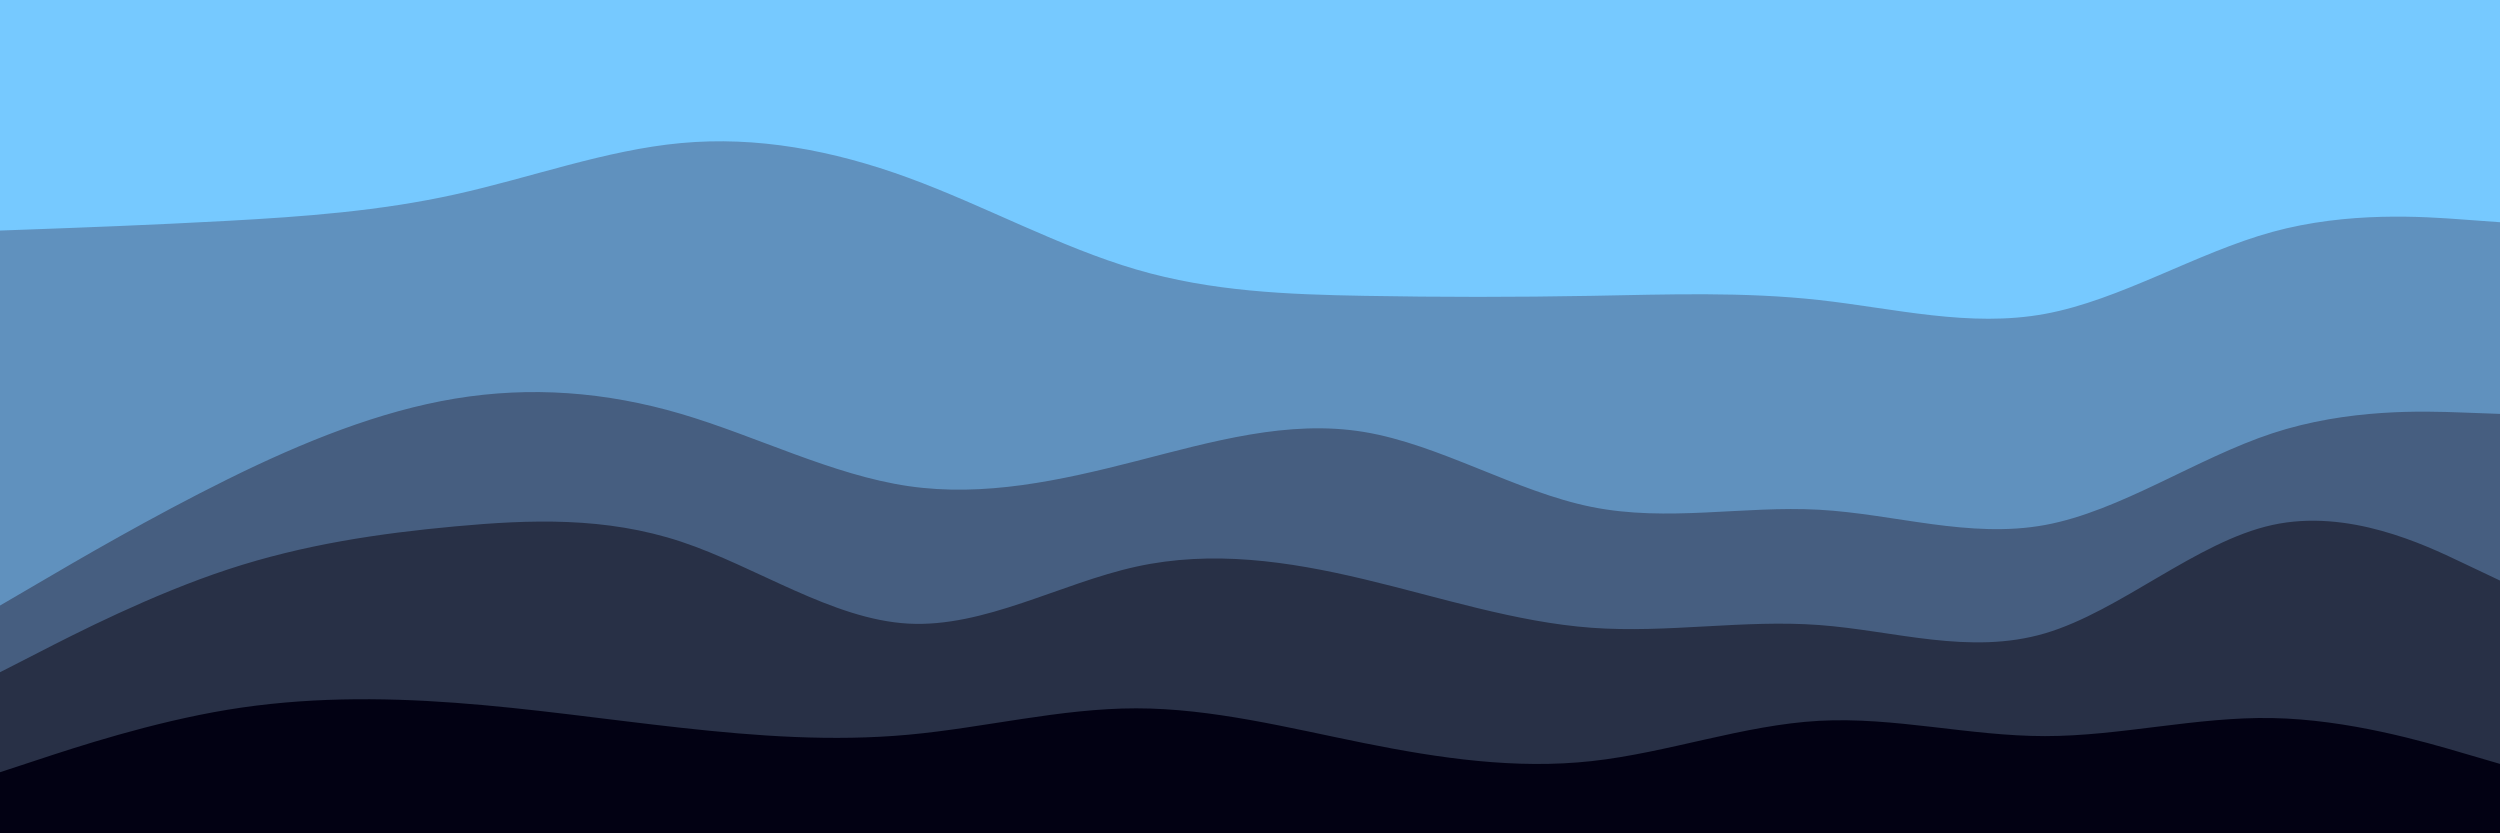 <svg id="visual" viewBox="0 0 900 300" width="900" height="300" xmlns="http://www.w3.org/2000/svg" xmlns:xlink="http://www.w3.org/1999/xlink" version="1.1"><path d="M0 85L13.7 84.5C27.3 84 54.7 83 82 81.5C109.3 80 136.7 78 163.8 72C191 66 218 56 245.2 53.5C272.3 51 299.7 56 327 66C354.3 76 381.7 91 409 99C436.3 107 463.7 108 491 108.5C518.3 109 545.7 109 573 108.5C600.3 108 627.7 107 654.8 110C682 113 709 120 736.2 115C763.3 110 790.7 93 818 85.5C845.3 78 872.7 80 886.3 81L900 82L900 0L886.3 0C872.7 0 845.3 0 818 0C790.7 0 763.3 0 736.2 0C709 0 682 0 654.8 0C627.7 0 600.3 0 573 0C545.7 0 518.3 0 491 0C463.7 0 436.3 0 409 0C381.7 0 354.3 0 327 0C299.7 0 272.3 0 245.2 0C218 0 191 0 163.8 0C136.7 0 109.3 0 82 0C54.7 0 27.3 0 13.7 0L0 0Z" fill="#76c9ff"></path><path d="M0 220L13.7 212C27.3 204 54.7 188 82 174.5C109.3 161 136.7 150 163.8 145.5C191 141 218 143 245.2 151C272.3 159 299.7 173 327 177C354.3 181 381.7 175 409 168C436.3 161 463.7 153 491 157.5C518.3 162 545.7 179 573 184.5C600.3 190 627.7 184 654.8 185.5C682 187 709 196 736.2 191C763.3 186 790.7 167 818 158C845.3 149 872.7 150 886.3 150.5L900 151L900 80L886.3 79C872.7 78 845.3 76 818 83.5C790.7 91 763.3 108 736.2 113C709 118 682 111 654.8 108C627.7 105 600.3 106 573 106.5C545.7 107 518.3 107 491 106.5C463.7 106 436.3 105 409 97C381.7 89 354.3 74 327 64C299.7 54 272.3 49 245.2 51.5C218 54 191 64 163.8 70C136.7 76 109.3 78 82 79.5C54.7 81 27.3 82 13.7 82.5L0 83Z" fill="#6091be"></path><path d="M0 244L13.7 237C27.3 230 54.7 216 82 207C109.3 198 136.7 194 163.8 191.5C191 189 218 188 245.2 197C272.3 206 299.7 225 327 226.5C354.3 228 381.7 212 409 206C436.3 200 463.7 204 491 210.5C518.3 217 545.7 226 573 228C600.3 230 627.7 225 654.8 227C682 229 709 238 736.2 230C763.3 222 790.7 197 818 191C845.3 185 872.7 198 886.3 204.5L900 211L900 149L886.3 148.5C872.7 148 845.3 147 818 156C790.7 165 763.3 184 736.2 189C709 194 682 185 654.8 183.5C627.7 182 600.3 188 573 182.5C545.7 177 518.3 160 491 155.5C463.7 151 436.3 159 409 166C381.7 173 354.3 179 327 175C299.7 171 272.3 157 245.2 149C218 141 191 139 163.8 143.5C136.7 148 109.3 159 82 172.5C54.7 186 27.3 202 13.7 210L0 218Z" fill="#465e80"></path><path d="M0 280L13.7 275.5C27.3 271 54.7 262 82 257.5C109.3 253 136.7 253 163.8 255C191 257 218 261 245.2 264C272.3 267 299.7 269 327 266.5C354.3 264 381.7 257 409 257C436.3 257 463.7 264 491 269.5C518.3 275 545.7 279 573 276C600.3 273 627.7 263 654.8 261.5C682 260 709 267 736.2 267C763.3 267 790.7 260 818 260.5C845.3 261 872.7 269 886.3 273L900 277L900 209L886.3 202.5C872.7 196 845.3 183 818 189C790.7 195 763.3 220 736.2 228C709 236 682 227 654.8 225C627.7 223 600.3 228 573 226C545.7 224 518.3 215 491 208.5C463.7 202 436.3 198 409 204C381.7 210 354.3 226 327 224.5C299.7 223 272.3 204 245.2 195C218 186 191 187 163.8 189.5C136.7 192 109.3 196 82 205C54.7 214 27.3 228 13.7 235L0 242Z" fill="#283046"></path><path d="M0 301L13.7 301C27.3 301 54.7 301 82 301C109.3 301 136.7 301 163.8 301C191 301 218 301 245.2 301C272.3 301 299.7 301 327 301C354.3 301 381.7 301 409 301C436.3 301 463.7 301 491 301C518.3 301 545.7 301 573 301C600.3 301 627.7 301 654.8 301C682 301 709 301 736.2 301C763.3 301 790.7 301 818 301C845.3 301 872.7 301 886.3 301L900 301L900 275L886.3 271C872.7 267 845.3 259 818 258.5C790.7 258 763.3 265 736.2 265C709 265 682 258 654.8 259.5C627.7 261 600.3 271 573 274C545.7 277 518.3 273 491 267.5C463.7 262 436.3 255 409 255C381.7 255 354.3 262 327 264.5C299.7 267 272.3 265 245.2 262C218 259 191 255 163.8 253C136.7 251 109.3 251 82 255.5C54.7 260 27.3 269 13.7 273.5L0 278Z" fill="#020113"></path></svg>